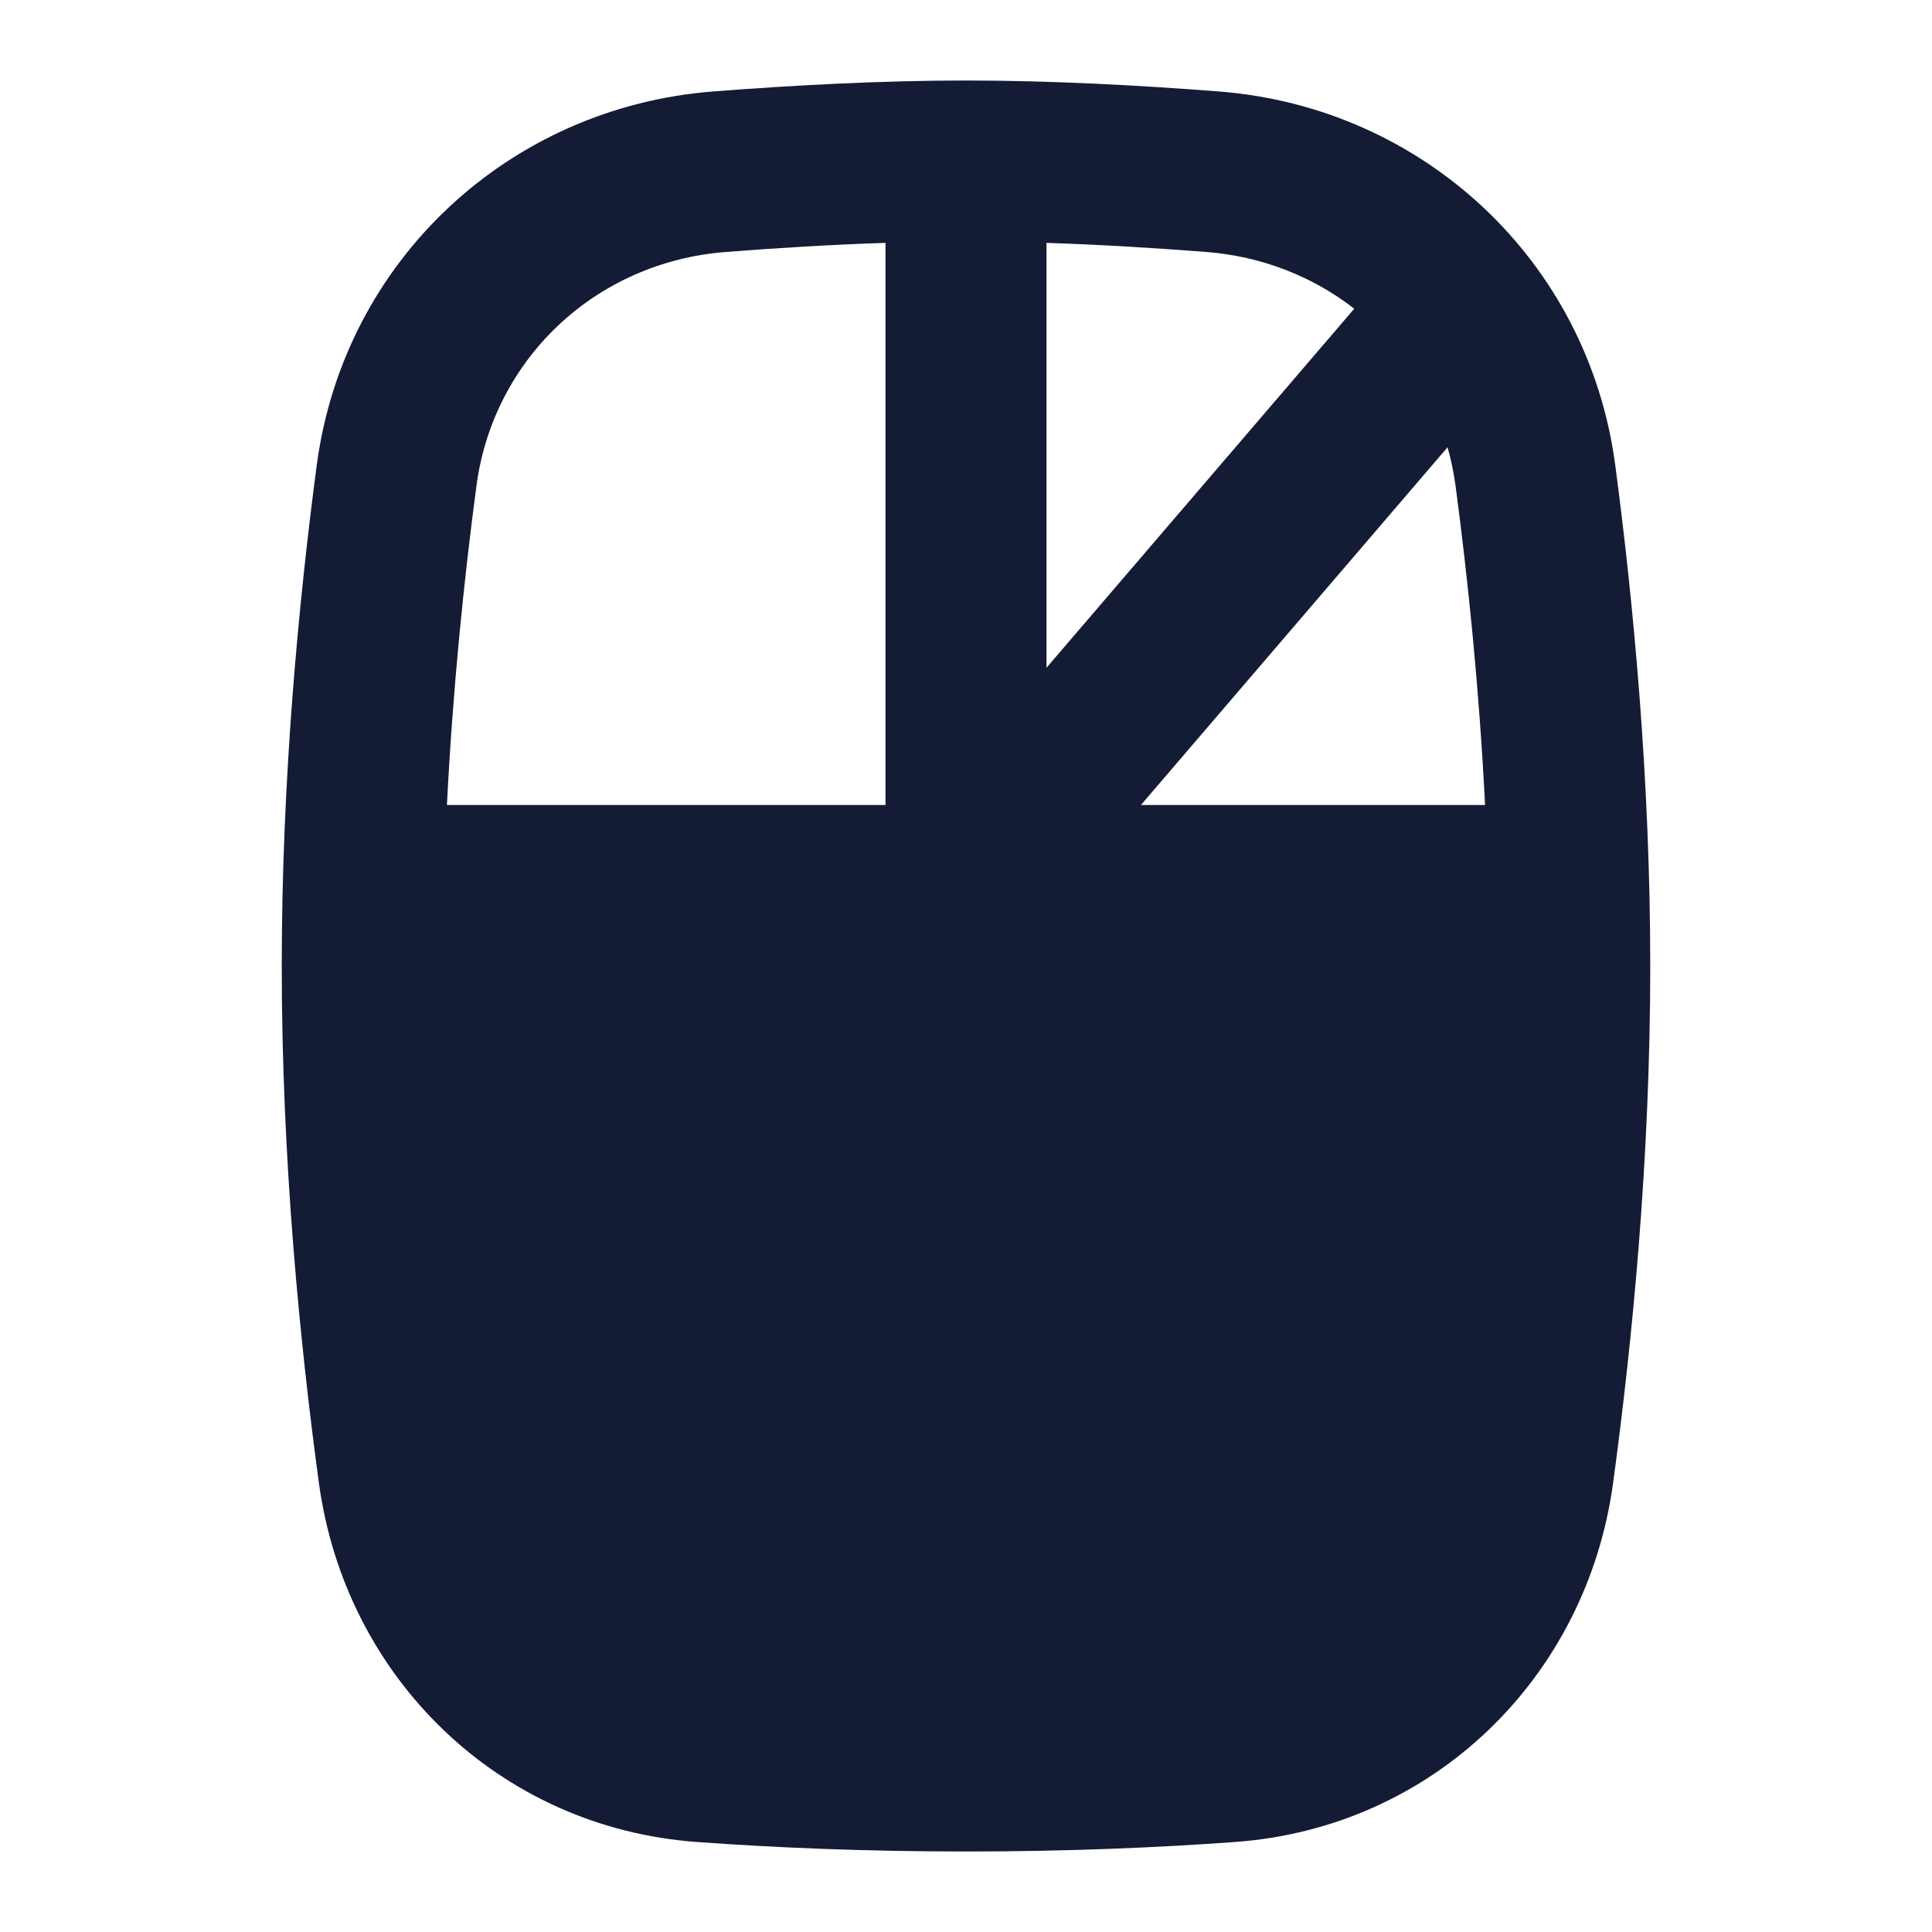 <svg width="24" height="24" viewBox="0 0 24 24" fill="none" xmlns="http://www.w3.org/2000/svg">
<path fill-rule="evenodd" clip-rule="evenodd" d="M12 1C10.95 1 9.85 1.059 8.861 1.136C6.323 1.333 4.272 3.238 3.935 5.777C3.708 7.49 3.5 9.689 3.5 12C3.5 14.403 3.725 16.684 3.962 18.425C4.292 20.839 6.198 22.705 8.66 22.882C9.606 22.951 10.73 23 12 23C13.27 23 14.393 22.951 15.339 22.882C17.802 22.705 19.709 20.839 20.038 18.425C20.275 16.684 20.5 14.403 20.5 12C20.5 9.689 20.292 7.49 20.065 5.777C19.728 3.238 17.677 1.333 15.139 1.136C14.149 1.059 13.05 1 12 1ZM11 3.017C10.33 3.039 9.654 3.08 9.016 3.13C7.404 3.255 6.128 4.452 5.918 6.039C5.766 7.184 5.625 8.544 5.552 10H11V3.017ZM18.082 6.039C18.234 7.184 18.375 8.544 18.448 10H14.173L17.982 5.556C18.026 5.712 18.06 5.874 18.082 6.039ZM16.823 3.835L13 8.295V3.017C13.67 3.039 14.346 3.08 14.985 3.13C15.679 3.184 16.312 3.437 16.823 3.835Z" fill="#141B34"/>
</svg>

